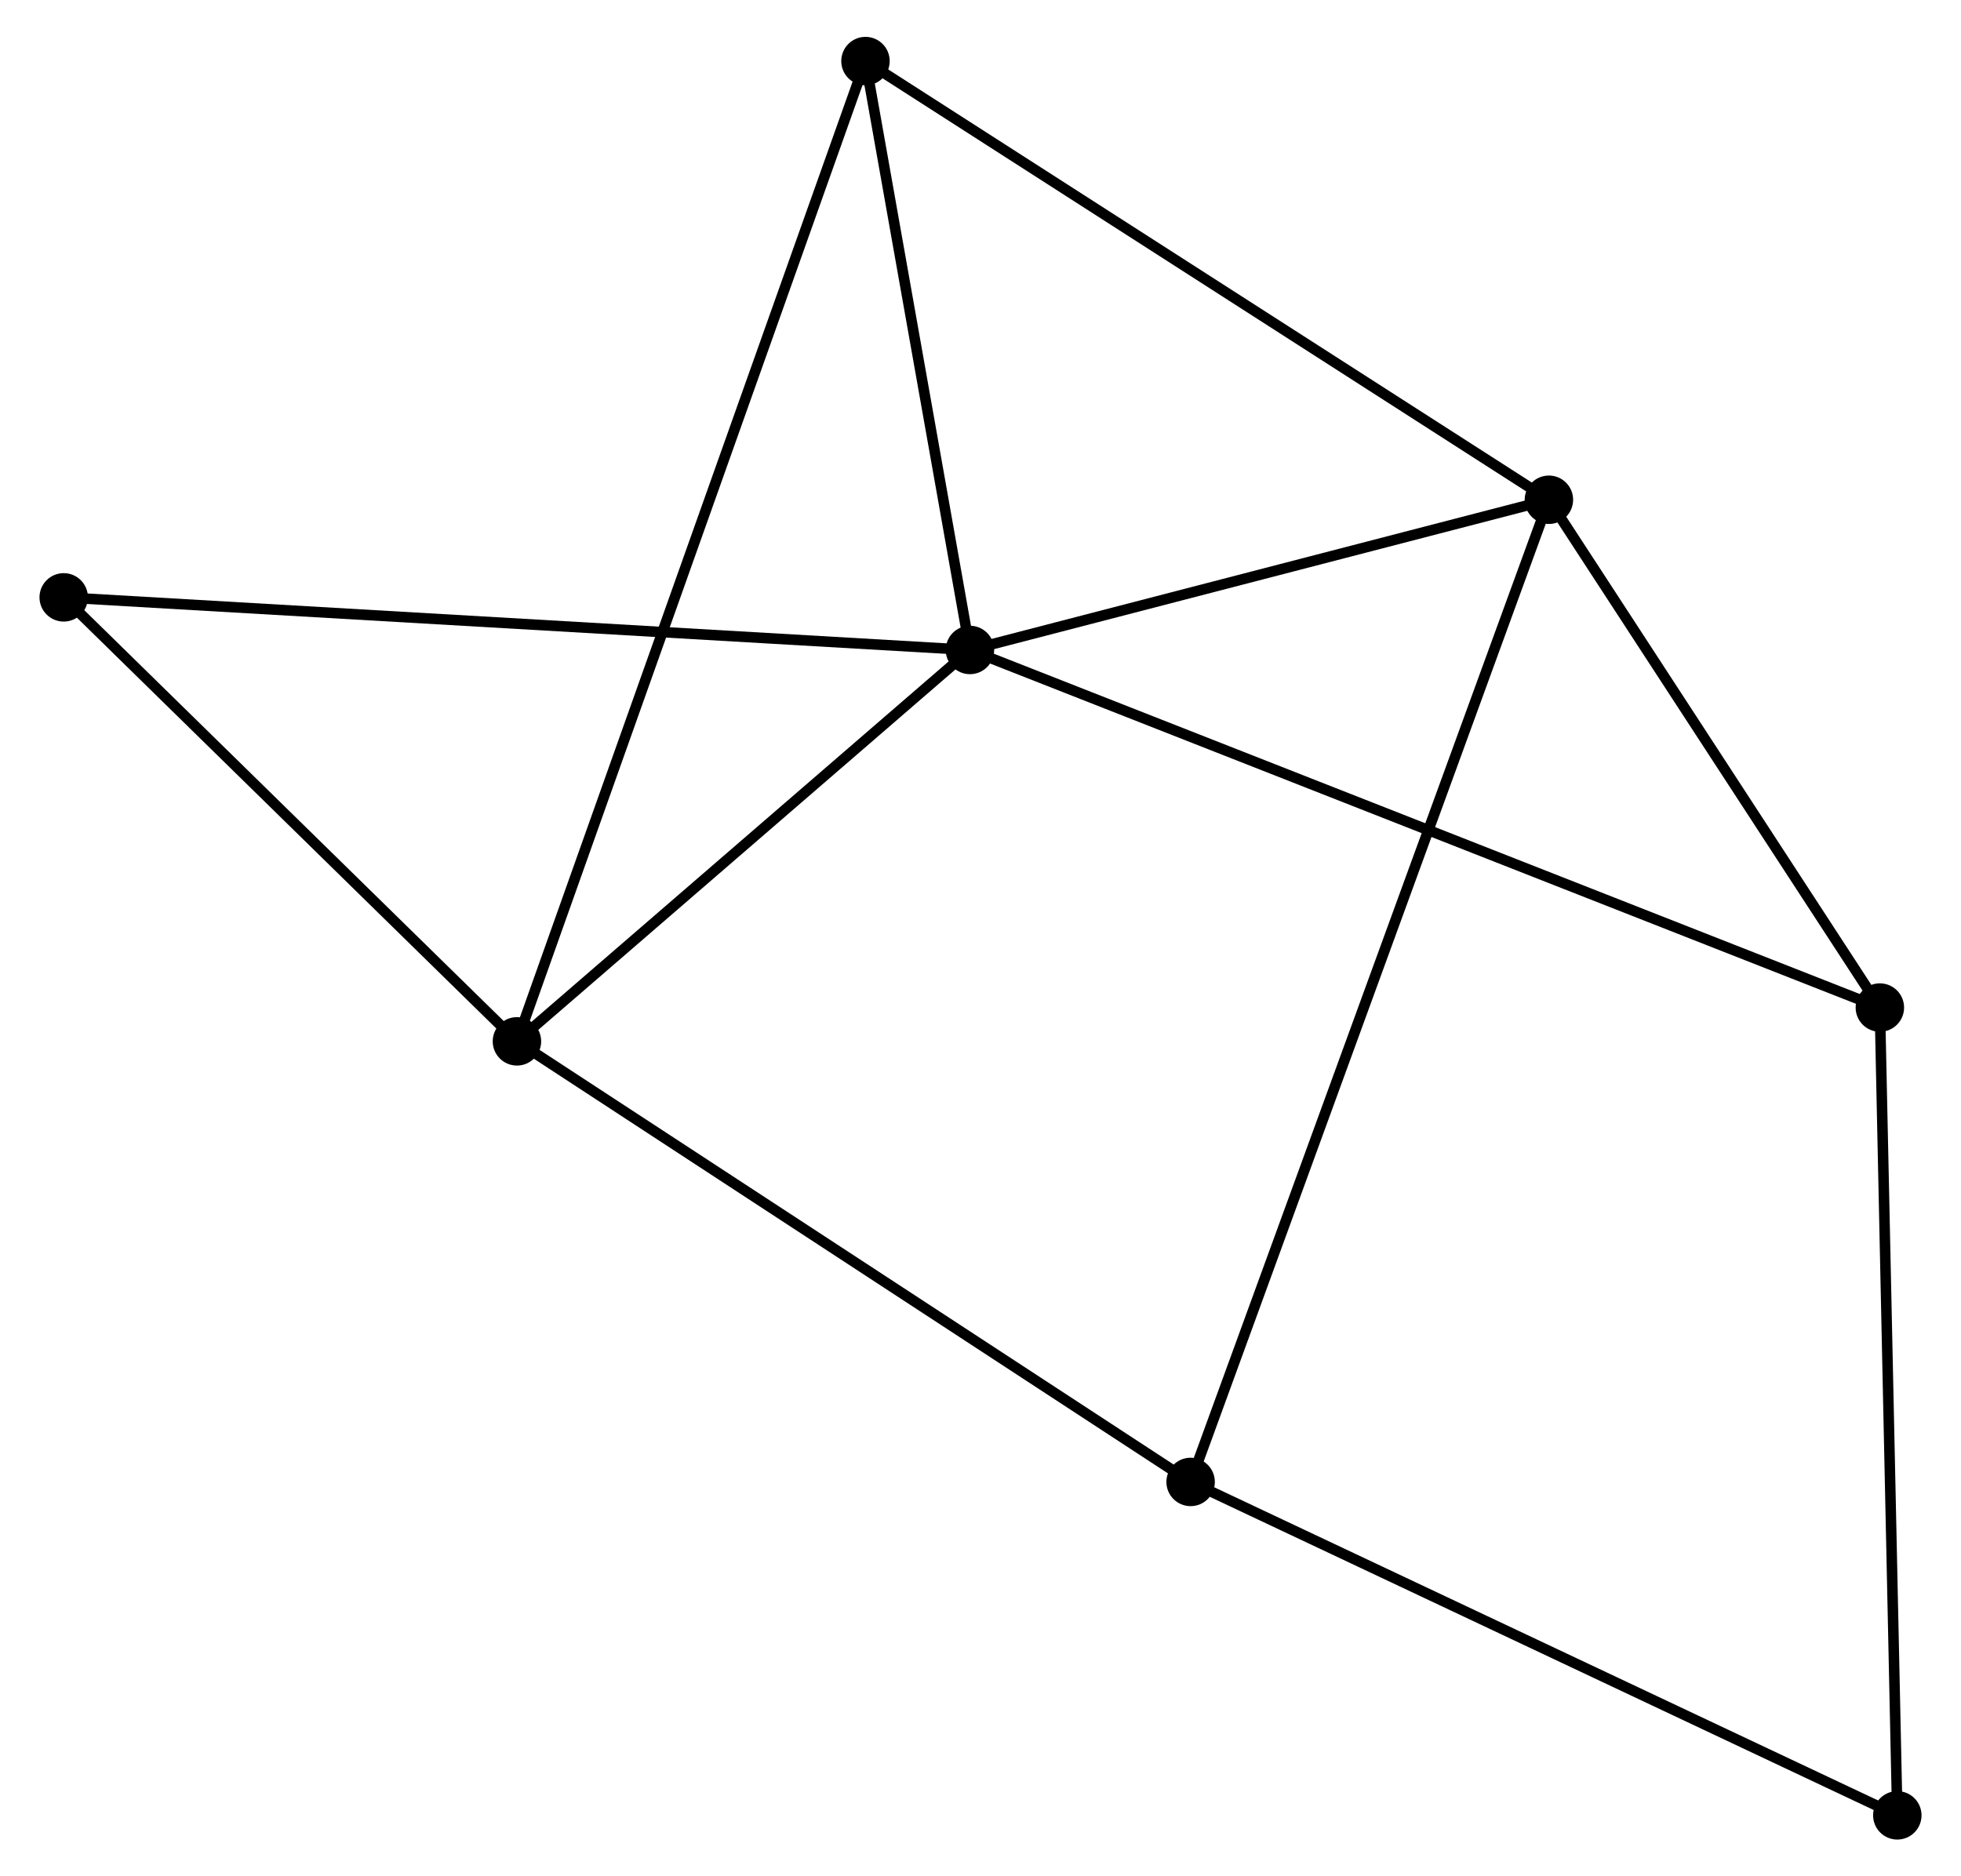 <?xml version="1.0" encoding="UTF-8" standalone="no"?>
<!DOCTYPE svg PUBLIC "-//W3C//DTD SVG 1.1//EN"
 "http://www.w3.org/Graphics/SVG/1.1/DTD/svg11.dtd">
<!-- Generated by graphviz version 2.36.0 (20140111.2315)
 -->
<!-- Title: %3 Pages: 1 -->
<svg width="186pt" height="178pt"
 viewBox="0.00 0.00 185.70 178.19" xmlns="http://www.w3.org/2000/svg" xmlns:xlink="http://www.w3.org/1999/xlink">
<g id="graph0" class="graph" transform="scale(1 1) rotate(0) translate(4 174.195)">
<title>%3</title>
<!-- 0 -->
<g id="node1" class="node"><title>0</title>
<ellipse fill="black" stroke="black" cx="87.848" cy="-112.471" rx="1.8" ry="1.8"/>
</g>
<!-- 1 -->
<g id="node2" class="node"><title>1</title>
<ellipse fill="black" stroke="black" cx="142.82" cy="-126.735" rx="1.8" ry="1.8"/>
</g>
<!-- 0&#45;&#45;1 -->
<g id="edge1" class="edge"><title>0&#45;&#45;1</title>
<path fill="none" stroke="black" d="M89.677,-112.946C98.023,-115.111 132.452,-124.044 140.928,-126.244"/>
</g>
<!-- 2 -->
<g id="node3" class="node"><title>2</title>
<ellipse fill="black" stroke="black" cx="44.834" cy="-75.303" rx="1.8" ry="1.8"/>
</g>
<!-- 0&#45;&#45;2 -->
<g id="edge2" class="edge"><title>0&#45;&#45;2</title>
<path fill="none" stroke="black" d="M86.417,-111.235C79.886,-105.591 52.948,-82.313 46.315,-76.582"/>
</g>
<!-- 3 -->
<g id="node4" class="node"><title>3</title>
<ellipse fill="black" stroke="black" cx="77.929" cy="-168.395" rx="1.8" ry="1.8"/>
</g>
<!-- 0&#45;&#45;3 -->
<g id="edge3" class="edge"><title>0&#45;&#45;3</title>
<path fill="none" stroke="black" d="M87.518,-114.332C86.012,-122.822 79.8,-157.846 78.27,-166.47"/>
</g>
<!-- 4 -->
<g id="node5" class="node"><title>4</title>
<ellipse fill="black" stroke="black" cx="174.245" cy="-78.512" rx="1.8" ry="1.8"/>
</g>
<!-- 0&#45;&#45;4 -->
<g id="edge4" class="edge"><title>0&#45;&#45;4</title>
<path fill="none" stroke="black" d="M89.653,-111.762C100.896,-107.342 161.236,-83.625 172.45,-79.217"/>
</g>
<!-- 7 -->
<g id="node6" class="node"><title>7</title>
<ellipse fill="black" stroke="black" cx="1.8" cy="-117.466" rx="1.8" ry="1.8"/>
</g>
<!-- 0&#45;&#45;7 -->
<g id="edge5" class="edge"><title>0&#45;&#45;7</title>
<path fill="none" stroke="black" d="M86.051,-112.575C74.949,-113.22 15.789,-116.654 3.887,-117.345"/>
</g>
<!-- 1&#45;&#45;3 -->
<g id="edge6" class="edge"><title>1&#45;&#45;3</title>
<path fill="none" stroke="black" d="M141.216,-127.765C132.317,-133.478 89.069,-161.243 79.715,-167.248"/>
</g>
<!-- 1&#45;&#45;4 -->
<g id="edge7" class="edge"><title>1&#45;&#45;4</title>
<path fill="none" stroke="black" d="M143.866,-125.13C148.637,-117.809 168.318,-87.608 173.163,-80.172"/>
</g>
<!-- 5 -->
<g id="node7" class="node"><title>5</title>
<ellipse fill="black" stroke="black" cx="108.801" cy="-33.463" rx="1.8" ry="1.8"/>
</g>
<!-- 1&#45;&#45;5 -->
<g id="edge8" class="edge"><title>1&#45;&#45;5</title>
<path fill="none" stroke="black" d="M142.11,-124.787C137.683,-112.648 113.923,-47.508 109.507,-35.4"/>
</g>
<!-- 2&#45;&#45;3 -->
<g id="edge9" class="edge"><title>2&#45;&#45;3</title>
<path fill="none" stroke="black" d="M45.526,-77.247C49.832,-89.362 72.946,-154.377 77.242,-166.461"/>
</g>
<!-- 2&#45;&#45;7 -->
<g id="edge11" class="edge"><title>2&#45;&#45;7</title>
<path fill="none" stroke="black" d="M43.402,-76.706C36.869,-83.107 9.917,-109.513 3.281,-116.014"/>
</g>
<!-- 2&#45;&#45;5 -->
<g id="edge10" class="edge"><title>2&#45;&#45;5</title>
<path fill="none" stroke="black" d="M46.415,-74.268C55.188,-68.53 97.819,-40.646 107.04,-34.615"/>
</g>
<!-- 6 -->
<g id="node8" class="node"><title>6</title>
<ellipse fill="black" stroke="black" cx="175.902" cy="-1.8" rx="1.8" ry="1.8"/>
</g>
<!-- 4&#45;&#45;6 -->
<g id="edge12" class="edge"><title>4&#45;&#45;6</title>
<path fill="none" stroke="black" d="M174.286,-76.615C174.515,-66.002 175.637,-14.069 175.863,-3.63"/>
</g>
<!-- 5&#45;&#45;6 -->
<g id="edge13" class="edge"><title>5&#45;&#45;6</title>
<path fill="none" stroke="black" d="M110.459,-32.68C119.662,-28.338 164.383,-7.236 174.055,-2.672"/>
</g>
</g>
</svg>
